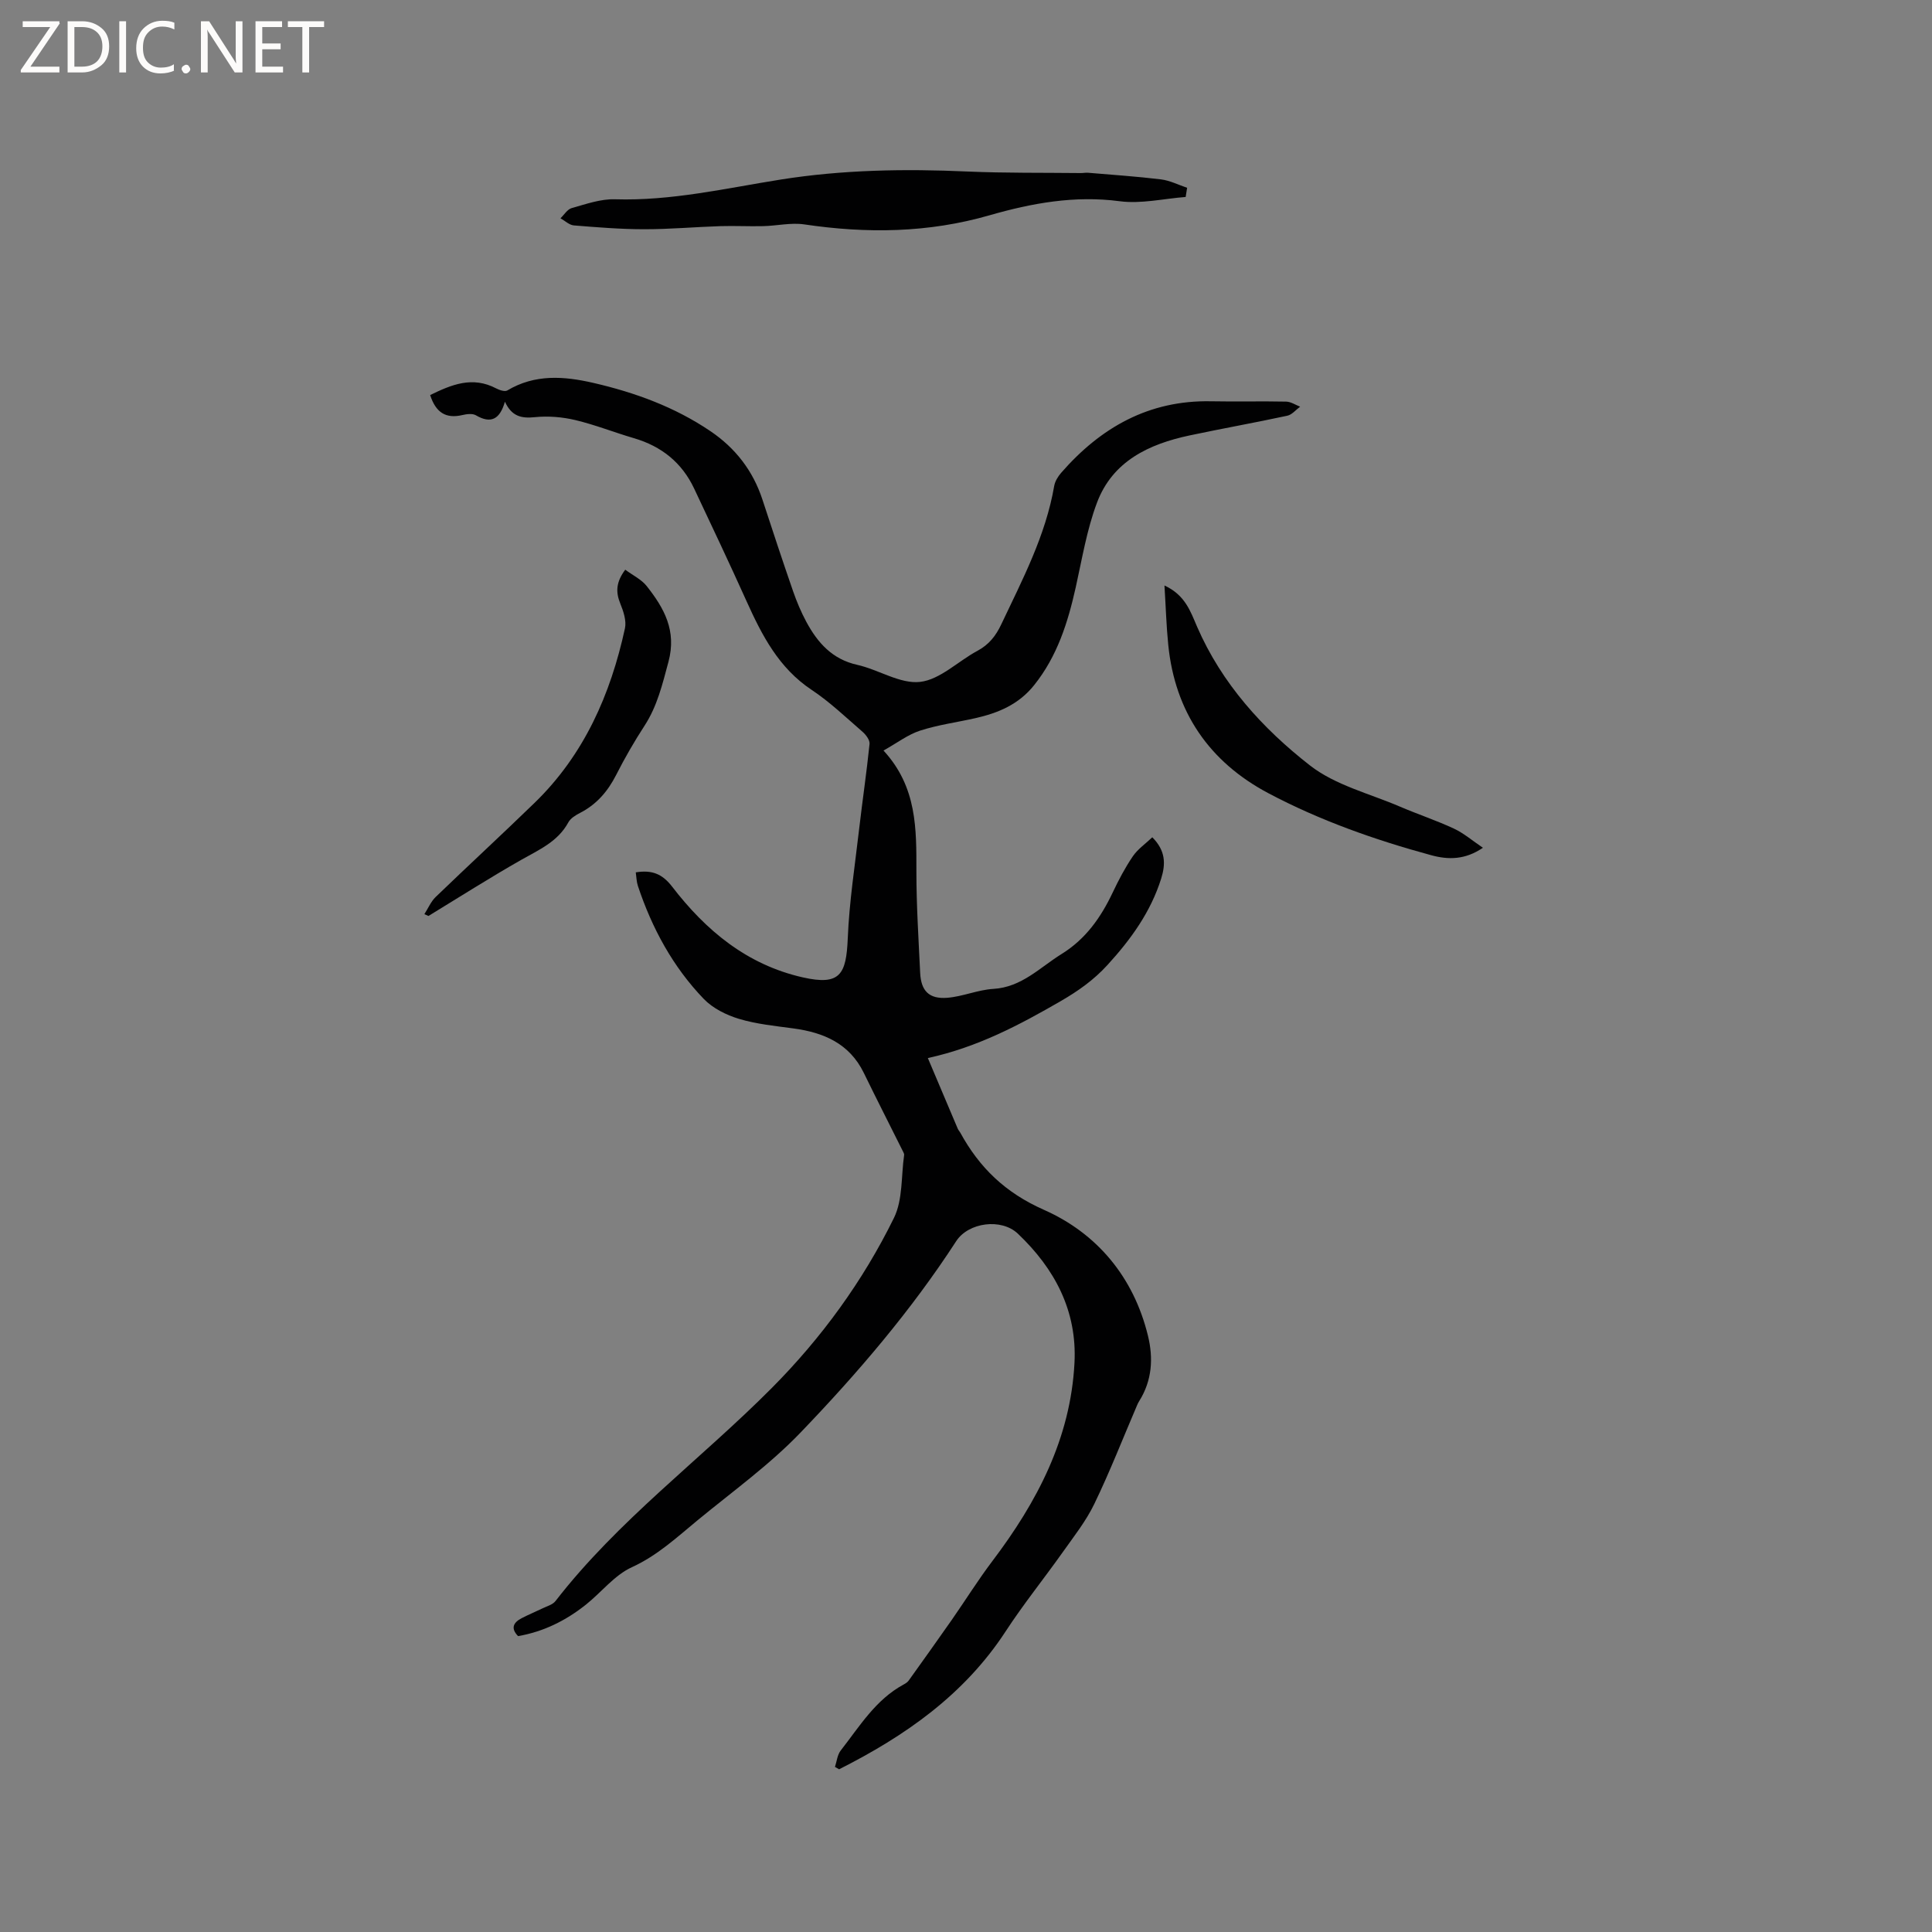 <svg enable-background="new 0 0 400 400" viewBox="0 0 400 400" xmlns="http://www.w3.org/2000/svg"><rect x="0" y="0" width="400" height="400" fill="#808080" stroke="none"/><g fill="#fcfbfa"><path d="m12.4 4.8-6.1 9h6v1.2h-8v-.5l6.1-8.9h-5.7v-1.2h7.6v.4z"/><path d="m14 15v-10.6h3c1.6 0 2.9.5 4 1.4s1.6 2.2 1.6 3.8-.5 3-1.6 3.9-2.4 1.5-4 1.5zm1.4-9.4v8.2h1.6c1.3 0 2.4-.4 3.1-1.1s1.1-1.8 1.1-3.1-.4-2.3-1.2-3-1.8-1-3.1-1z"/><path d="m26.1 4.4v10.6h-1.4v-10.6z"/><path d="m36.1 14.6c-.8.4-1.8.6-2.9.6-1.5 0-2.7-.5-3.6-1.4s-1.4-2.2-1.4-3.8c0-1.7.5-3.1 1.5-4.1s2.3-1.6 3.9-1.6c1 0 1.8.1 2.5.4v1.4c-.8-.4-1.6-.6-2.5-.6-1.2 0-2.1.4-2.9 1.2s-1.1 1.8-1.1 3.2c0 1.3.3 2.3 1 3s1.6 1.1 2.7 1.1c1 0 2-.2 2.7-.7v1.3z"/><path d="m37.6 14.3c0-.2.1-.5.3-.6s.4-.3.6-.3c.3 0 .5.1.6.3s.3.4.3.6-.1.4-.3.6-.4.3-.6.3c-.3 0-.5-.1-.6-.3s-.3-.4-.3-.6z"/><path d="m50.2 15h-1.6l-5.3-8.2c-.2-.2-.3-.5-.4-.7 0 .2.1.7.1 1.5v7.4h-1.4v-10.6h1.7l5.2 8.1c.2.4.4.6.4.7 0-.3-.1-.8-.1-1.5v-7.3h1.4z"/><path d="m58.6 15h-5.7v-10.6h5.5v1.2h-4.1v3.4h3.8v1.2h-3.8v3.6h4.3z"/><path d="m67.1 5.6h-3.1v9.4h-1.4v-9.4h-3v-1.2h7.5z"/></g><path d="m131.63 180.61c3.29-.53 5.46.27 7.52 2.95 6.99 9.09 15.48 16.18 27.08 18.8 7.71 1.74 8.98-.61 9.29-8.09.31-7.58 1.49-15.12 2.36-22.67.68-5.87 1.55-11.71 2.15-17.58.08-.79-.74-1.89-1.44-2.5-3.44-2.98-6.77-6.18-10.55-8.69-6.81-4.53-10.28-11.28-13.48-18.37-3.52-7.81-7.18-15.55-10.84-23.3-2.54-5.39-6.77-8.77-12.48-10.44-4.06-1.19-8.02-2.77-12.13-3.75-2.7-.64-5.62-.88-8.37-.6-2.78.29-4.8-.15-6.2-3.2-1.07 3.7-2.93 4.61-6.01 2.81-.71-.41-1.9-.26-2.79-.05-3.43.81-5.52-.52-6.68-4.14 4.4-2.14 8.73-3.98 13.68-1.37.67.35 1.78.72 2.29.42 5.72-3.42 11.74-2.97 17.84-1.56 8.62 1.99 16.84 4.99 24.22 9.99 5.17 3.5 8.8 8.18 10.76 14.15 2.07 6.33 4.16 12.67 6.34 18.96.76 2.19 1.67 4.36 2.77 6.4 2.33 4.3 5.35 7.72 10.53 8.87 4.42.99 8.87 4 13.01 3.53 4.14-.48 7.85-4.28 11.86-6.43 2.37-1.27 3.8-3.07 4.94-5.48 4.39-9.28 9.19-18.37 10.96-28.66.17-.97.79-1.97 1.45-2.73 8.19-9.39 18.17-15.05 30.99-14.8 5.19.1 10.39-.04 15.59.07.97.02 1.93.68 2.89 1.05-.88.64-1.68 1.66-2.66 1.87-6.72 1.45-13.49 2.65-20.22 4.08-8.44 1.79-15.95 5.33-19.18 13.92-2.11 5.6-3.09 11.65-4.4 17.53-1.63 7.29-3.82 14.26-8.61 20.25-3.21 4.02-7.45 5.77-12.18 6.84-3.81.86-7.73 1.38-11.44 2.58-2.5.81-4.71 2.52-7.57 4.12 6.99 7.59 6.81 16.3 6.81 25.06 0 6.99.45 13.99.78 20.97.18 3.74 1.84 5.46 5.63 5.16 3.2-.26 6.32-1.65 9.52-1.84 5.88-.35 9.62-4.43 14.14-7.23 5-3.1 8.13-7.57 10.58-12.74 1.22-2.58 2.56-5.13 4.16-7.48 1.02-1.5 2.63-2.6 4.03-3.94 2.77 2.78 2.79 5.5 1.84 8.55-2.18 6.93-6.27 12.58-11.12 17.89-2.84 3.11-6.04 5.37-9.66 7.47-8.54 4.93-17.17 9.53-27.53 11.8 2.2 5.2 4.19 9.92 6.19 14.62.12.29.36.53.51.8 3.99 7.28 9.31 12.45 17.35 16.01 10.99 4.87 18.56 13.93 21.52 26.05 1.14 4.65.86 9.27-1.78 13.49-.17.27-.32.55-.44.84-2.94 6.85-5.65 13.81-8.89 20.51-1.71 3.55-4.23 6.73-6.53 9.98-3.9 5.5-8.15 10.77-11.83 16.41-8.59 13.15-20.84 21.66-34.47 28.54-.29-.16-.58-.32-.86-.49.38-1.15.49-2.51 1.2-3.41 3.9-4.98 7.22-10.53 13.05-13.67.37-.2.76-.45 1-.78 2.99-4.18 5.98-8.35 8.92-12.56 2.83-4.06 5.45-8.27 8.43-12.21 9.24-12.21 16.18-25.37 16.99-41.02.56-10.8-4.1-19.51-11.72-26.75-3.4-3.24-10.23-2.36-12.77 1.55-9.33 14.38-20.43 27.35-32.25 39.65-6.43 6.69-14.09 12.2-21.29 18.13-4.3 3.54-8.34 7.32-13.62 9.73-3.61 1.65-6.32 5.22-9.55 7.78-4.11 3.26-8.72 5.57-14 6.48-1.57-1.62-.99-2.81.74-3.71 1.4-.73 2.87-1.33 4.29-2.02.94-.46 2.13-.77 2.72-1.53 12.94-16.72 29.99-29.24 44.76-44.09 10.28-10.34 18.88-22.13 25.31-35.23 1.86-3.78 1.48-8.65 2.11-13.03.03-.19-.08-.42-.17-.6-2.72-5.46-5.5-10.9-8.17-16.38-2.98-6.11-8.3-8.38-14.61-9.23-3.78-.51-7.63-.89-11.25-1.98-2.62-.79-5.41-2.18-7.28-4.12-6.4-6.65-10.73-14.65-13.64-23.4-.29-.87-.3-1.82-.44-2.81z" fill="#010102"/><path d="m245.48 40.78c-4.57.35-9.24 1.47-13.68.88-9.31-1.23-18.19.4-26.92 2.91-12.7 3.66-25.42 3.81-38.36 1.89-2.77-.41-5.69.3-8.54.36-2.95.07-5.9-.09-8.85 0-5.26.17-10.52.65-15.78.64-4.85 0-9.7-.4-14.54-.79-.96-.08-1.85-.97-2.77-1.48.77-.73 1.43-1.86 2.33-2.11 2.94-.82 5.99-1.92 8.97-1.82 11.67.36 22.93-2.28 34.32-4.09 12.81-2.03 25.69-2.24 38.63-1.66 7.8.34 15.63.23 23.44.32.53.01 1.06-.11 1.58-.06 5.02.43 10.06.76 15.06 1.37 1.85.23 3.61 1.14 5.41 1.74-.1.64-.2 1.27-.3 1.9z" fill="#010102"/><path d="m241.09 121.22c4.3 1.99 5.38 5.36 6.76 8.55 5.1 11.74 13.54 21.05 23.37 28.71 5.24 4.09 12.34 5.82 18.64 8.53 3.69 1.58 7.52 2.85 11.15 4.54 2.06.96 3.84 2.51 6.01 3.97-3.64 2.49-7.11 2.52-10.68 1.55-11.66-3.17-23.06-7.19-33.73-12.84-12.22-6.47-19.36-16.81-20.74-30.77-.39-3.85-.5-7.74-.78-12.24z" fill="#010102"/><path d="m87.86 189.27c.77-1.19 1.34-2.59 2.33-3.55 6.79-6.55 13.73-12.94 20.5-19.51 10.24-9.94 15.72-22.43 18.7-36.12.34-1.58-.32-3.54-.97-5.14-.98-2.4-.87-4.46 1.03-7 1.57 1.17 3.36 2.01 4.45 3.4 3.59 4.55 6.23 9.21 4.5 15.66-1.25 4.63-2.3 9.15-4.95 13.23-2.13 3.28-4.1 6.69-5.87 10.18-1.74 3.42-4.05 6.12-7.48 7.88-.92.47-1.97 1.11-2.43 1.96-2.17 4-6.05 5.66-9.73 7.75-6.51 3.7-12.83 7.73-19.23 11.63-.3-.12-.57-.25-.85-.37z" fill="#010102"/></svg>